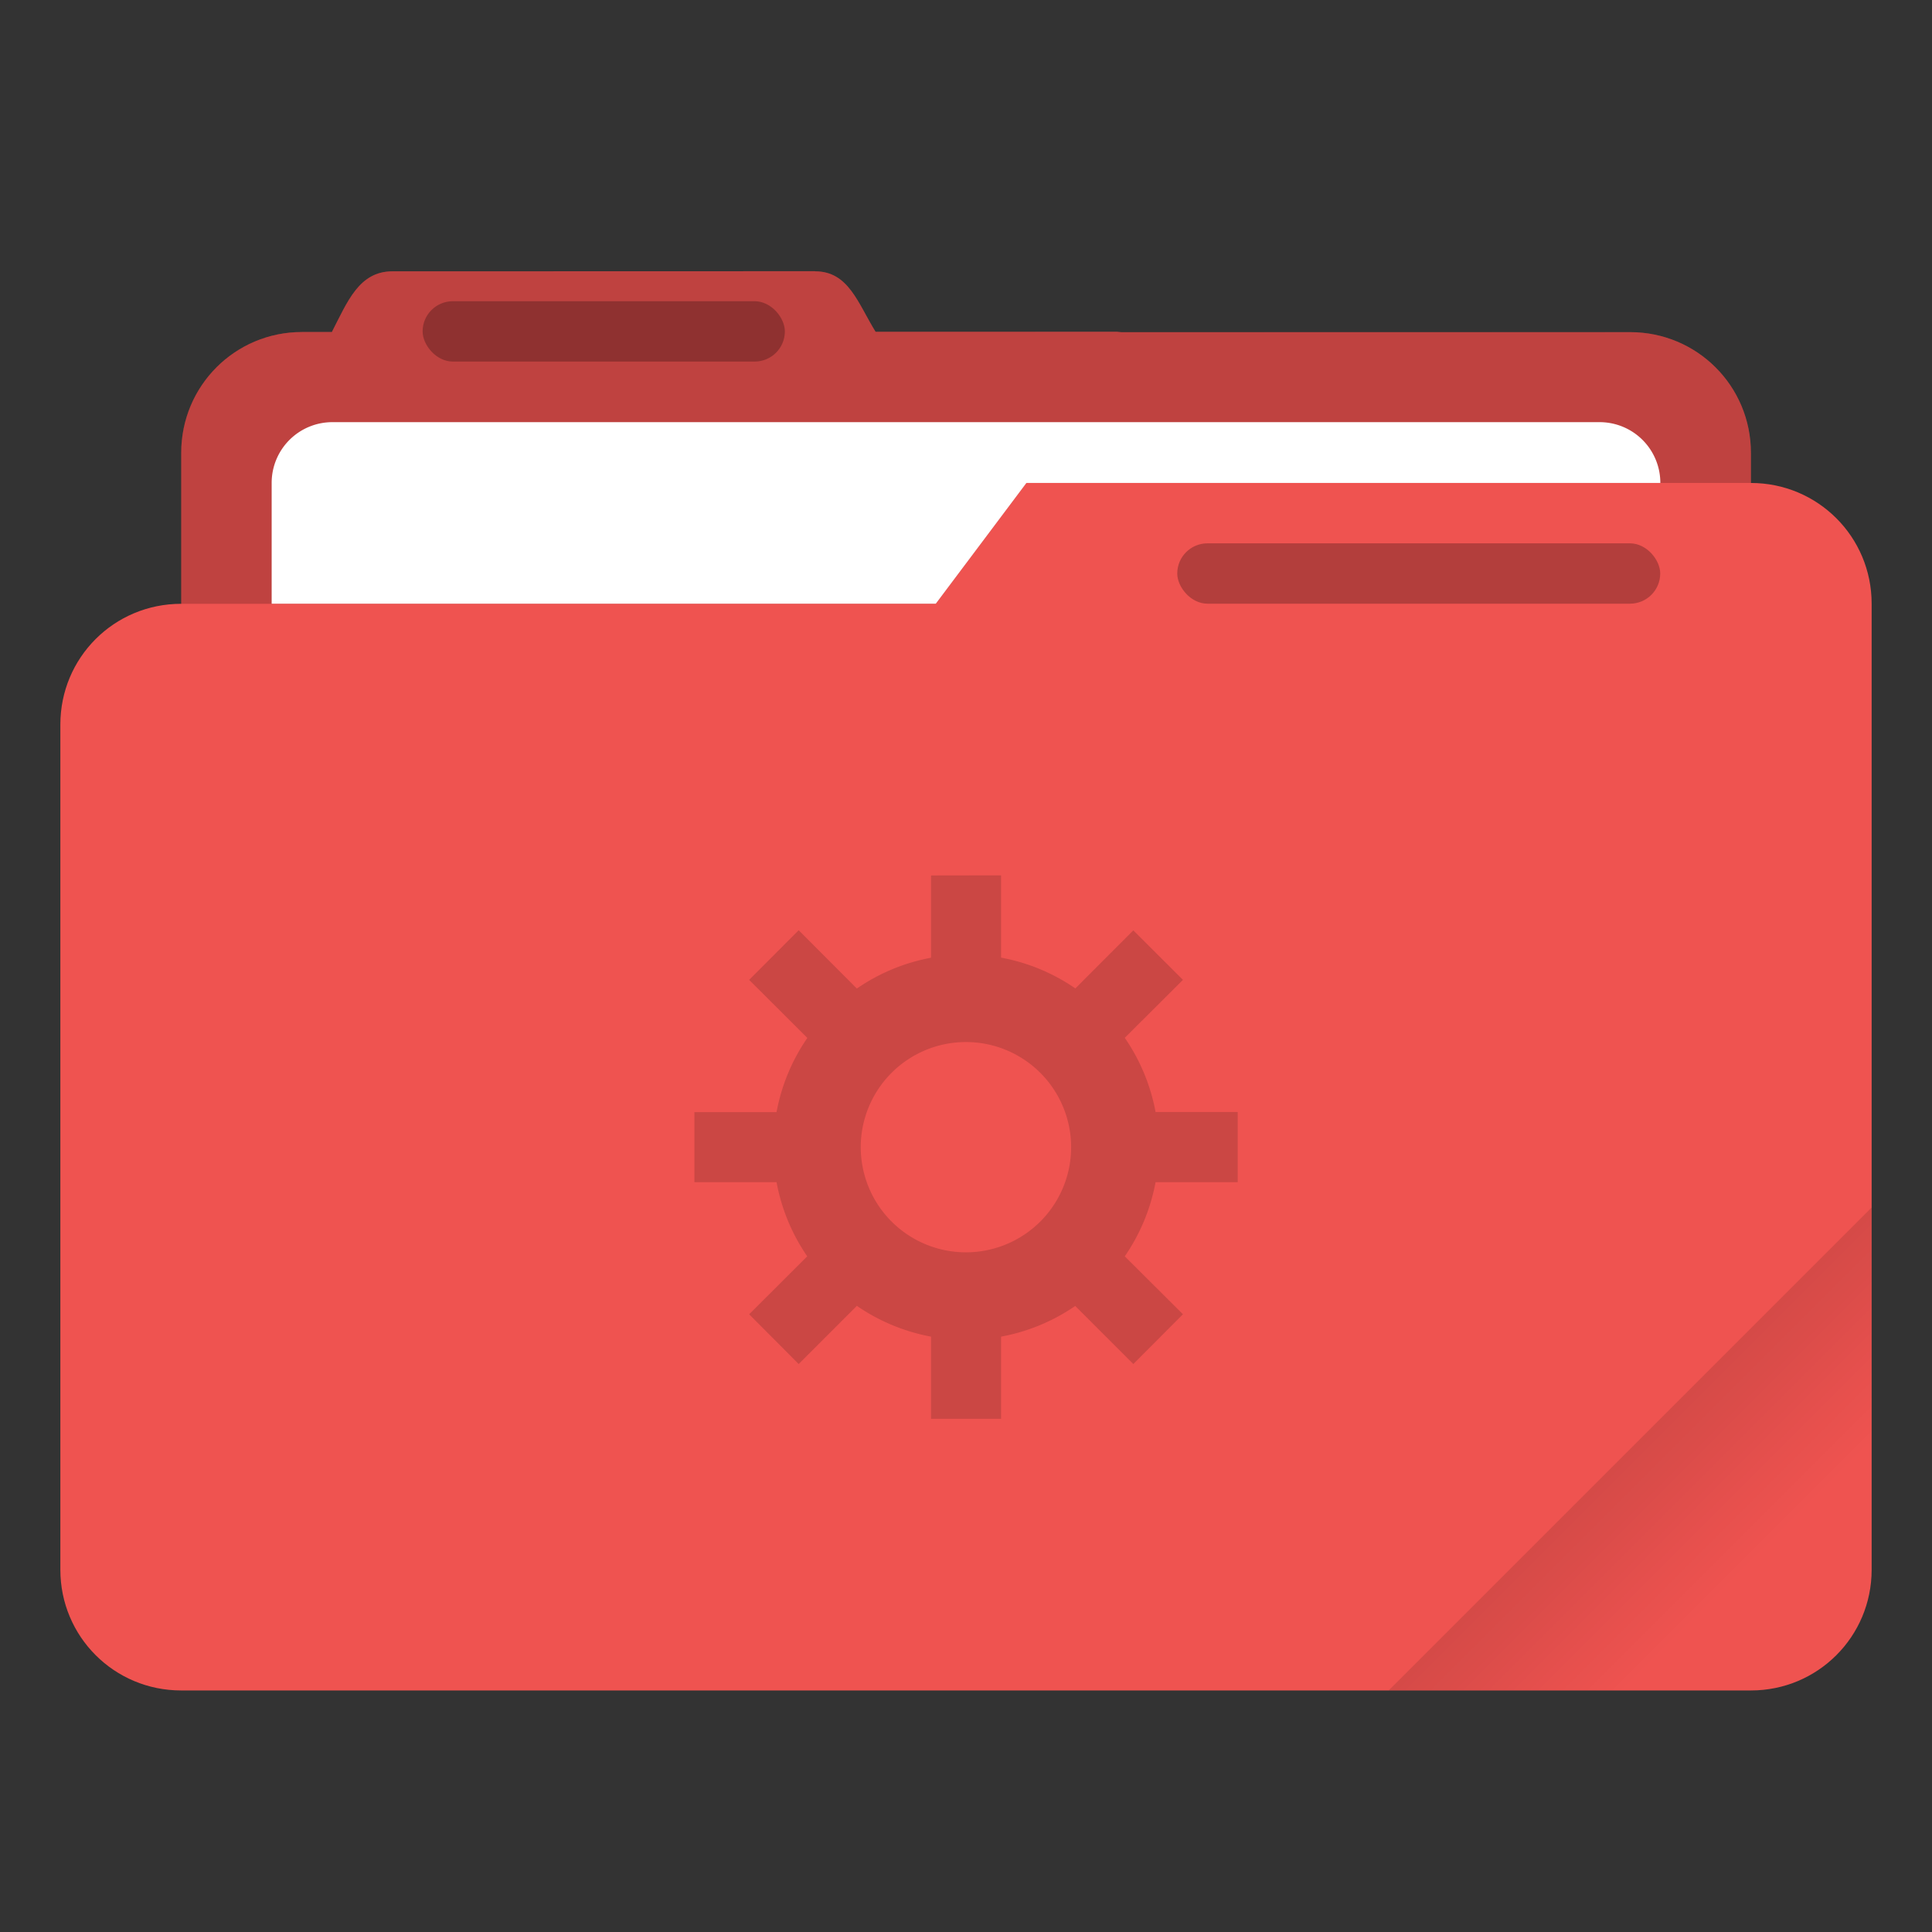 <svg xmlns="http://www.w3.org/2000/svg" width="64" height="64" viewBox="0 0 16.933 16.933"><rect x="0" y="0" width="16.933" height="16.933" fill="#333333" stroke="none"/><defs><linearGradient id="a" x1="-197.72" x2="-197.72" y1="263.86" y2="273.76" gradientTransform="matrix(.187 -.187 .187 .187 1.12 -74.45)" gradientUnits="userSpaceOnUse"><stop offset="0"/><stop offset="1" stop-opacity="0"/></linearGradient></defs><path fill="currentColor" d="m7.144 2.377-3.704.001c-.294 0-.395.268-.53.529v.003h-.264c-.586 0-1.058.472-1.058 1.059v1.323C1 5.292.529 5.764.529 6.35v7.408c0 .586.472 1.058 1.059 1.058h13.758c.586 0 1.058-.472 1.058-1.058V5.291c0-.586-.472-1.058-1.058-1.058V3.97c0-.587-.472-1.059-1.059-1.059h-4.46c-.013 0-.025-.003-.038-.003H7.674c-.155-.25-.236-.53-.53-.53z" class="ColorScheme-Highlight" color="#ef5350"/><path d="m7.144 2.377-3.704.001c-.294 0-.395.268-.53.529v.003h-.264c-.587 0-1.059.472-1.059 1.059v1.323h6.615l.794-1.059h6.35V3.97c0-.587-.472-1.059-1.059-1.059l-6.613-.003c-.155-.25-.236-.53-.53-.53z" opacity=".2"/><path fill="#fff" d="M2.915 3.7a.532.532 0 0 0-.534.533v1.058h5.821l.794-1.058h5.556a.532.532 0 0 0-.533-.533H2.915z"/><rect width="3.175" height=".529" x="3.704" y="2.64" opacity=".25" rx=".265" ry=".265"/><path fill="url(#a)" d="m16.404 10.583-4.233 4.233h3.175c.586 0 1.058-.472 1.058-1.058z" opacity=".2"/><rect width="4.233" height=".529" x="10.318" y="4.762" opacity=".25" ry=".265"/><path d="M8.16 7.673v.721a1.69 1.69 0 0 0-.65.27L7 8.153l-.434.435.51.509a1.69 1.69 0 0 0-.27.65h-.72v.614h.72a1.69 1.69 0 0 0 .269.65l-.509.508.434.436.51-.51a1.69 1.69 0 0 0 .65.27v.72h.614v-.72a1.69 1.69 0 0 0 .65-.269l.509.509.435-.436-.51-.508a1.69 1.69 0 0 0 .27-.65h.72v-.615h-.72a1.69 1.69 0 0 0-.27-.65l.51-.508-.435-.434-.508.509a1.69 1.69 0 0 0-.651-.27v-.721zm.307 1.46a.922.922 0 0 1 .921.922.922.922 0 0 1-.922.921.922.922 0 0 1-.922-.922.922.922 0 0 1 .923-.921z" opacity=".15" style="paint-order:stroke markers fill"/></svg>